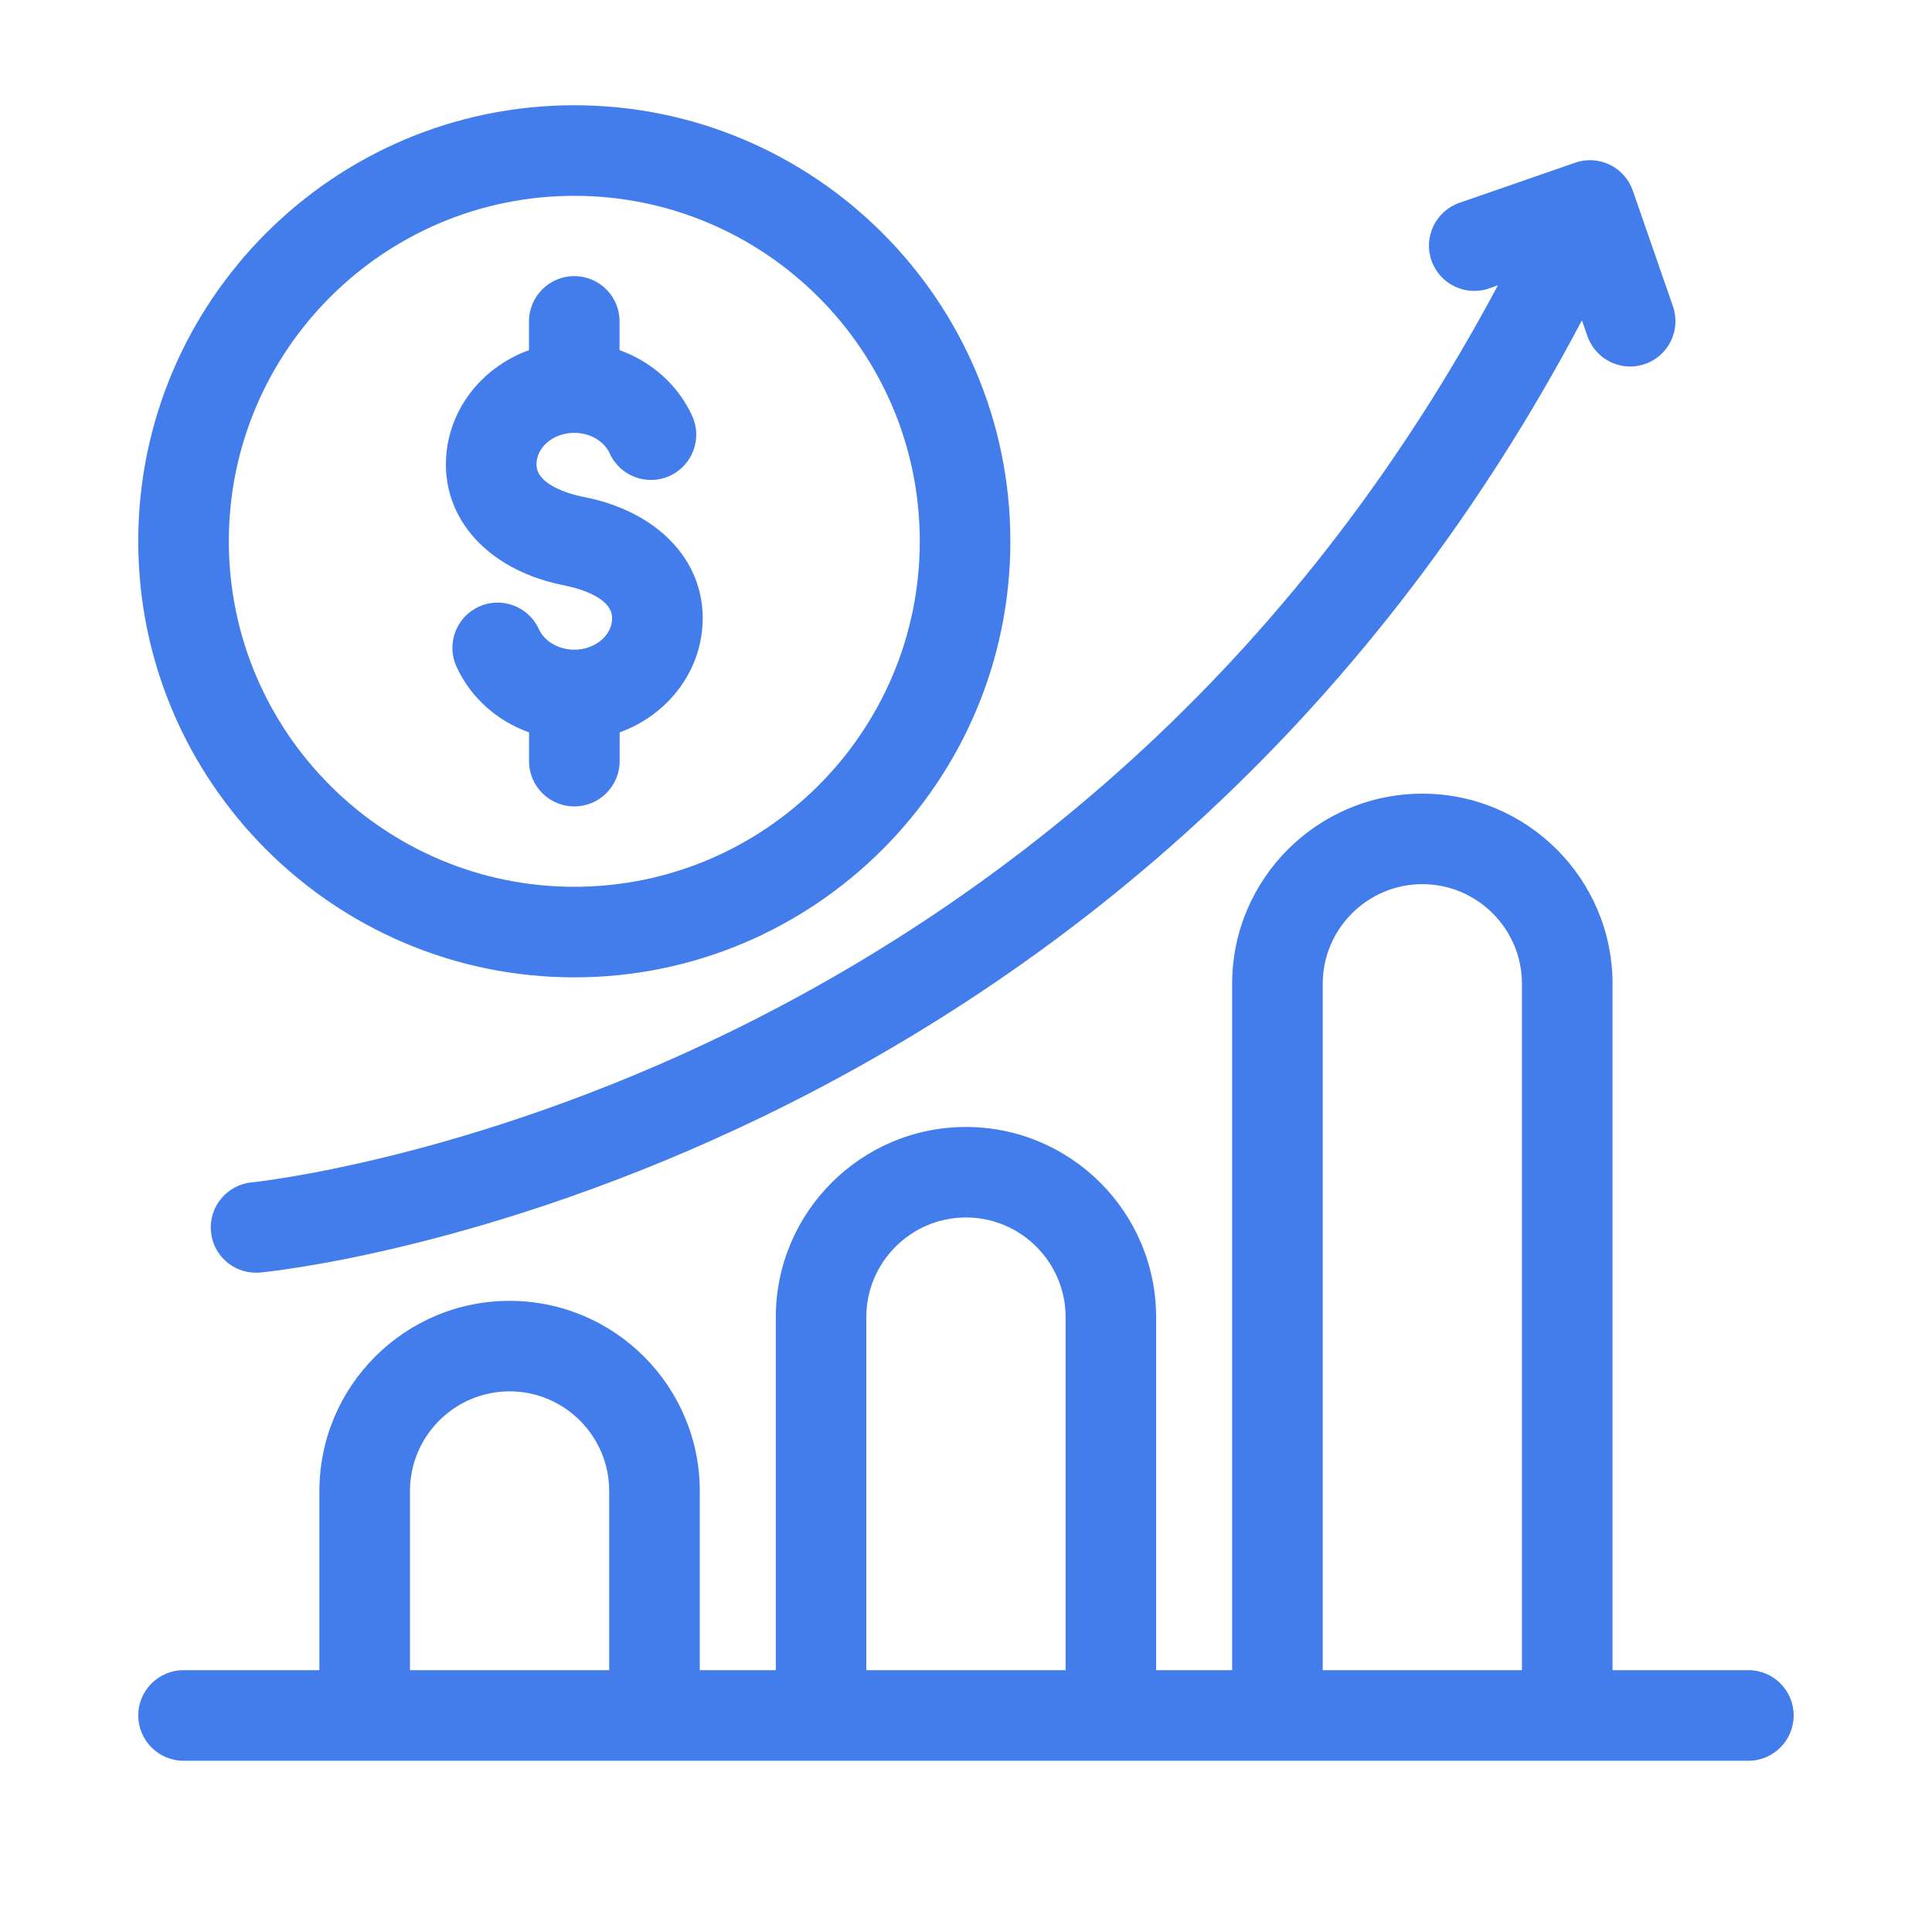 <svg width="25" height="25" viewBox="0 0 25 25" fill="none" xmlns="http://www.w3.org/2000/svg">
<path d="M9.426 13.362C11.41 12.395 13.223 11.153 14.816 9.672C16.633 7.984 18.166 5.973 19.383 3.692L19.269 3.732C18.963 3.838 18.629 3.676 18.523 3.371C18.417 3.065 18.579 2.731 18.884 2.625L20.383 2.105C20.529 2.054 20.691 2.064 20.83 2.131C20.97 2.199 21.077 2.32 21.128 2.466L21.648 3.964C21.754 4.27 21.592 4.604 21.287 4.71C21.223 4.732 21.158 4.743 21.095 4.743C20.852 4.743 20.625 4.591 20.541 4.348L20.47 4.145C19.178 6.592 17.539 8.746 15.59 10.553C13.906 12.115 11.989 13.421 9.894 14.438C6.32 16.171 3.487 16.455 3.369 16.466C3.35 16.468 3.331 16.469 3.312 16.469C3.014 16.469 2.758 16.242 2.73 15.939C2.699 15.617 2.936 15.331 3.257 15.3C3.295 15.296 6.041 15.012 9.426 13.362V13.362ZM1.789 7.004C1.789 3.893 4.32 1.362 7.431 1.362C10.543 1.362 13.074 3.893 13.074 7.004C13.074 10.115 10.543 12.647 7.431 12.647C4.32 12.647 1.789 10.115 1.789 7.004ZM2.961 7.004C2.961 9.469 4.966 11.475 7.431 11.475C9.897 11.475 11.902 9.469 11.902 7.004C11.902 4.539 9.897 2.534 7.431 2.534C4.966 2.534 2.961 4.539 2.961 7.004ZM7.322 7.58C7.384 7.592 7.921 7.702 7.921 7.998C7.921 8.223 7.701 8.407 7.431 8.407C7.229 8.407 7.045 8.3 6.973 8.141C6.839 7.847 6.492 7.716 6.197 7.85C5.903 7.984 5.772 8.332 5.907 8.626C6.089 9.027 6.432 9.329 6.846 9.477V9.85C6.846 10.173 7.108 10.435 7.432 10.435C7.755 10.435 8.018 10.173 8.018 9.85V9.477C8.645 9.251 9.093 8.674 9.093 7.998C9.093 7.223 8.484 6.607 7.541 6.428C7.48 6.416 6.942 6.306 6.942 6.01C6.942 5.784 7.162 5.601 7.432 5.601C7.634 5.601 7.818 5.708 7.89 5.868C8.024 6.162 8.371 6.292 8.666 6.158C8.96 6.024 9.091 5.677 8.957 5.382C8.774 4.982 8.431 4.679 8.017 4.531V4.159C8.017 3.835 7.755 3.573 7.431 3.573C7.108 3.573 6.845 3.835 6.845 4.159V4.531C6.218 4.757 5.77 5.335 5.77 6.01C5.77 6.784 6.38 7.401 7.323 7.579L7.322 7.58ZM23.21 22.198C23.21 22.521 22.948 22.784 22.625 22.784H2.375C2.052 22.784 1.789 22.521 1.789 22.198C1.789 21.874 2.052 21.612 2.375 21.612H4.133V19.294C4.133 17.936 5.237 16.833 6.594 16.833C7.951 16.833 9.055 17.936 9.055 19.294V21.612H10.039V17.044C10.039 15.687 11.143 14.583 12.499 14.583C13.857 14.583 14.96 15.687 14.96 17.044V21.612H15.944V12.73C15.944 11.373 17.048 10.27 18.405 10.27C19.762 10.27 20.866 11.373 20.866 12.73V21.612H22.624C22.948 21.612 23.21 21.874 23.21 22.198H23.21ZM7.883 21.612V19.294C7.883 18.583 7.304 18.004 6.594 18.004C5.883 18.004 5.305 18.583 5.305 19.294V21.612H7.883ZM13.789 21.612V17.044C13.789 16.333 13.21 15.754 12.499 15.754C11.789 15.754 11.21 16.333 11.21 17.044V21.612H13.789ZM19.694 21.612V12.73C19.694 12.02 19.116 11.441 18.405 11.441C17.695 11.441 17.116 12.02 17.116 12.73V21.612H19.694Z" fill="#437DEB"/>
</svg>
